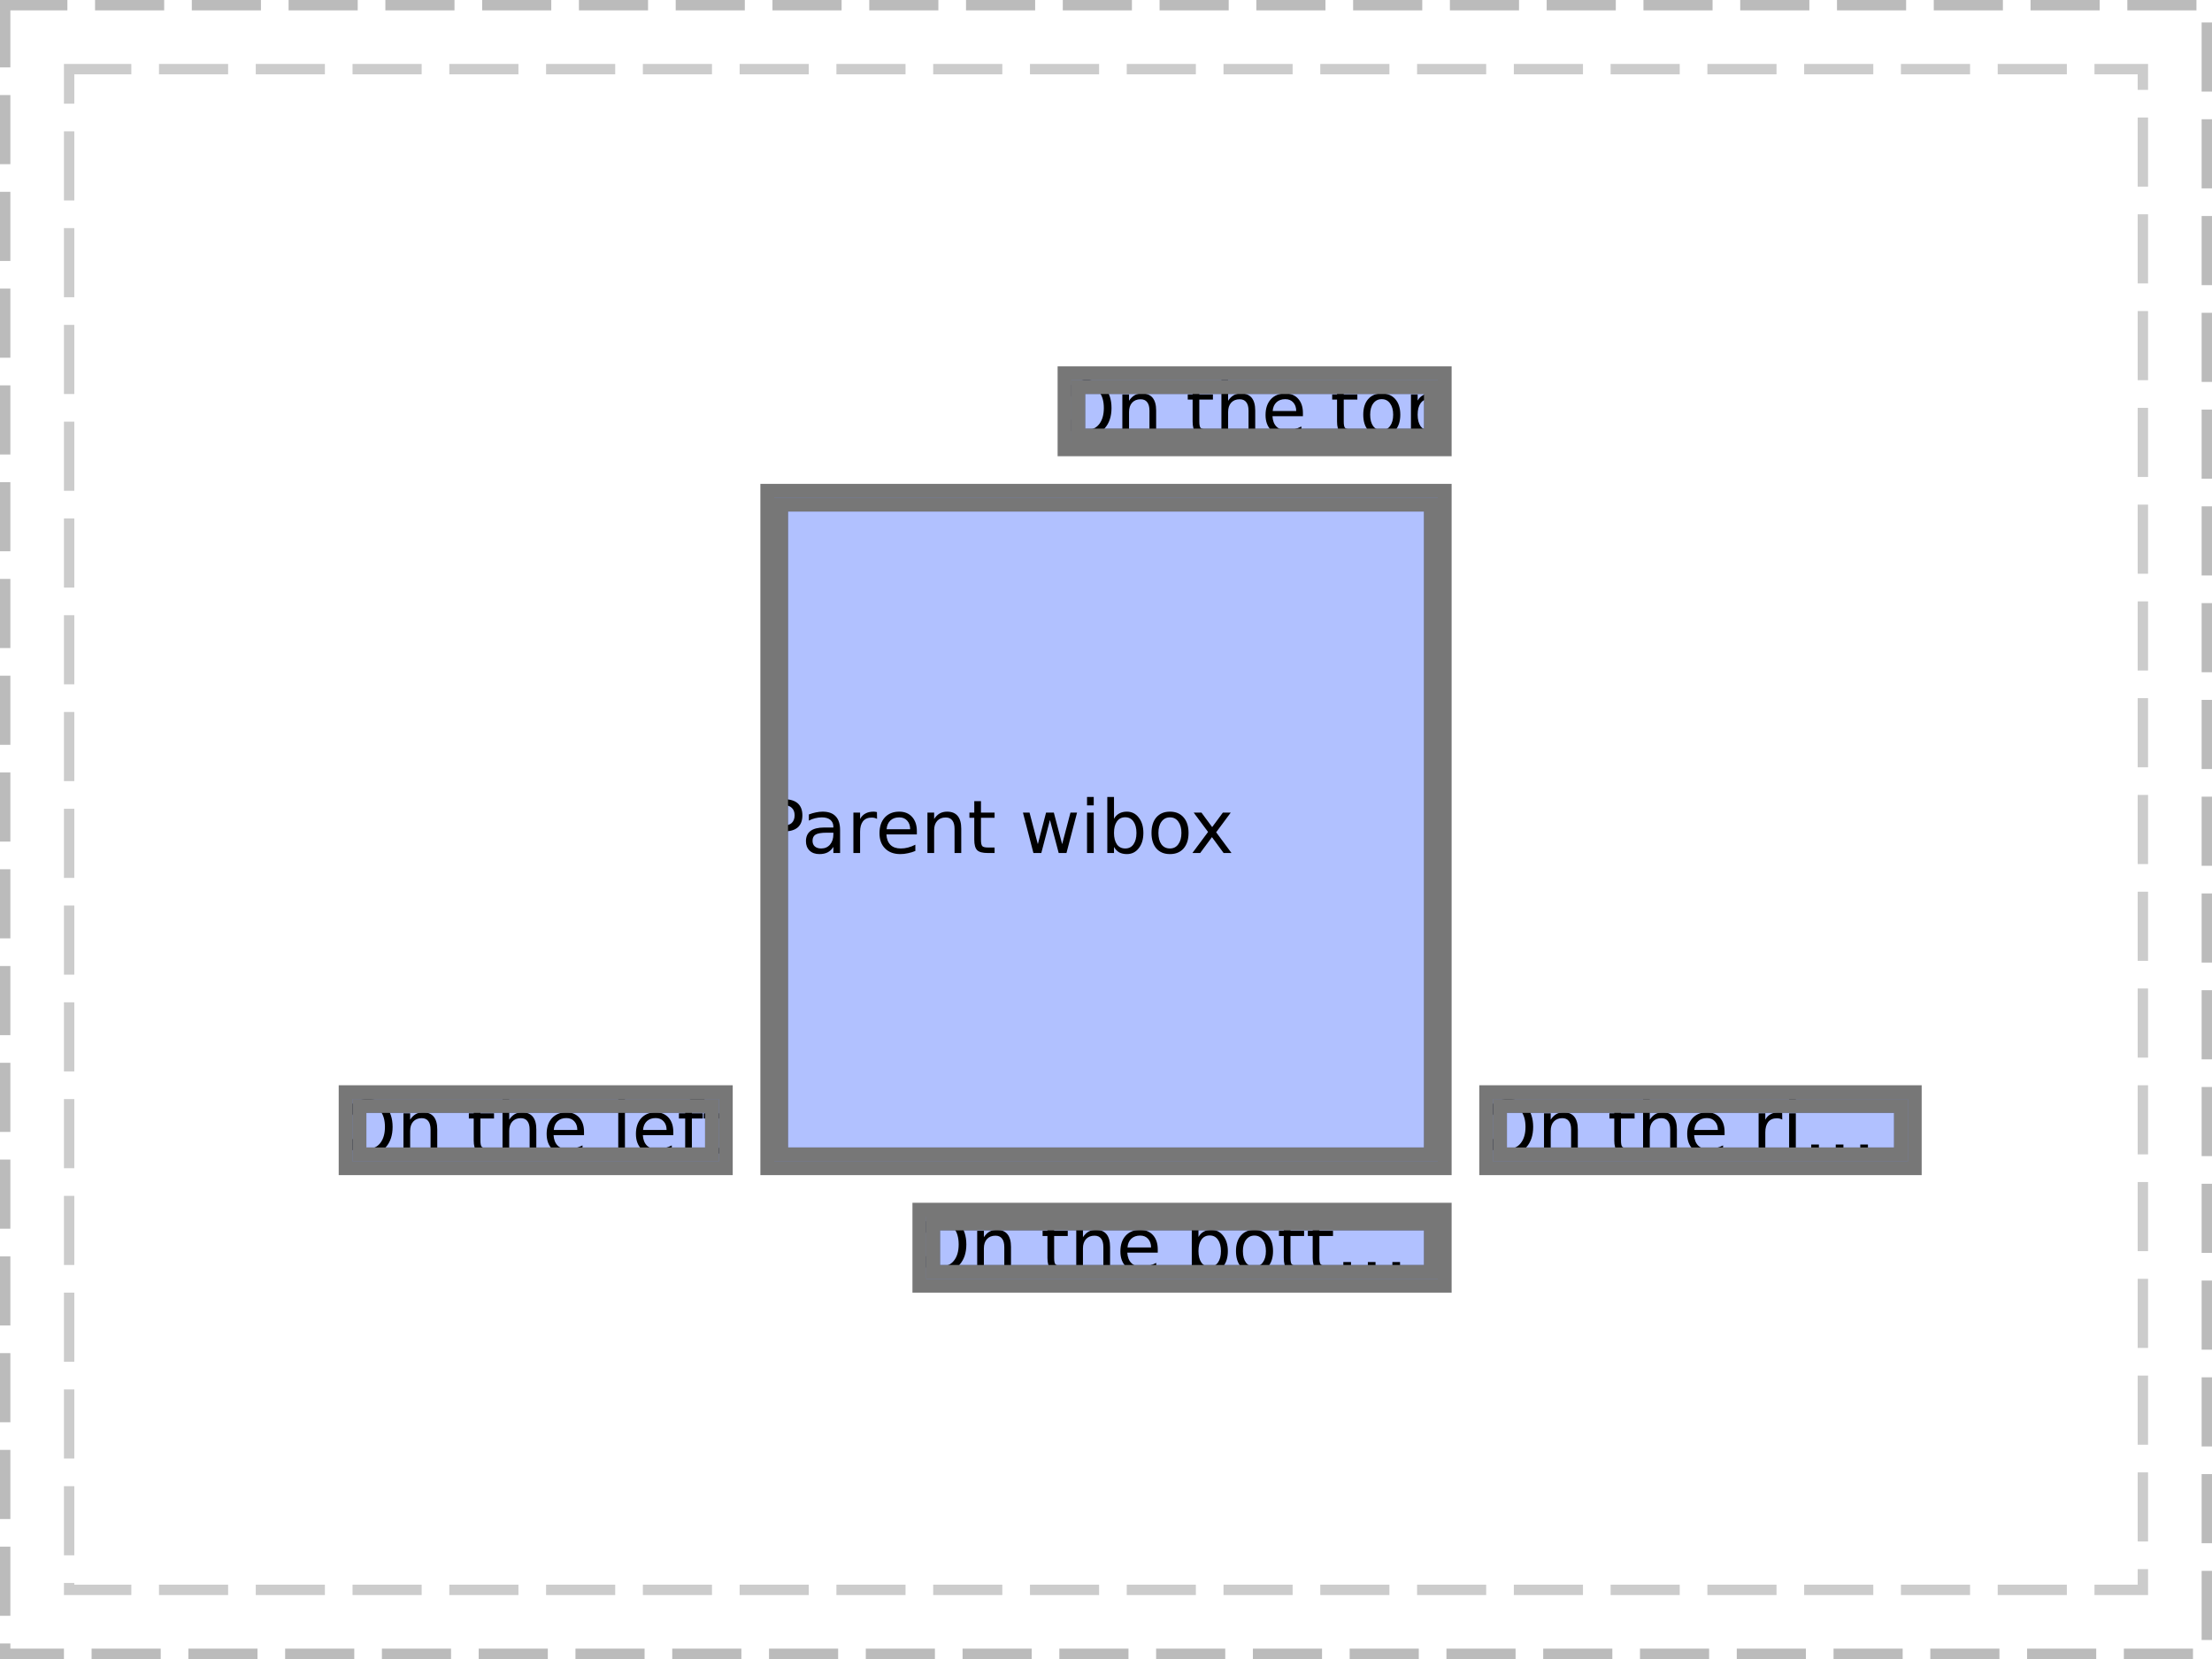 <?xml version="1.0" encoding="UTF-8"?>
<svg xmlns="http://www.w3.org/2000/svg" xmlns:xlink="http://www.w3.org/1999/xlink" width="320pt" height="240pt" viewBox="0 0 320 240" version="1.1">
<defs>
<g>
<symbol overflow="visible" id="glyph0-0">
<path style="stroke:none;" d="M 0.531 1.891 L 0.531 -7.531 L 5.875 -7.531 L 5.875 1.891 Z M 1.125 1.297 L 5.266 1.297 L 5.266 -6.922 L 1.125 -6.922 Z M 1.125 1.297 "/>
</symbol>
<symbol overflow="visible" id="glyph0-1">
<path style="stroke:none;" d="M 2.094 -6.922 L 2.094 -3.984 L 3.422 -3.984 C 3.91 -3.984 4.285 -4.109 4.547 -4.359 C 4.816 -4.617 4.953 -4.984 4.953 -5.453 C 4.953 -5.922 4.816 -6.281 4.547 -6.531 C 4.285 -6.789 3.91 -6.922 3.422 -6.922 Z M 1.047 -7.781 L 3.422 -7.781 C 4.297 -7.781 4.957 -7.582 5.406 -7.188 C 5.852 -6.789 6.078 -6.211 6.078 -5.453 C 6.078 -4.68 5.852 -4.098 5.406 -3.703 C 4.957 -3.316 4.297 -3.125 3.422 -3.125 L 2.094 -3.125 L 2.094 0 L 1.047 0 Z M 1.047 -7.781 "/>
</symbol>
<symbol overflow="visible" id="glyph0-2">
<path style="stroke:none;" d="M 3.656 -2.938 C 2.883 -2.938 2.348 -2.848 2.047 -2.672 C 1.742 -2.492 1.594 -2.191 1.594 -1.766 C 1.594 -1.422 1.703 -1.148 1.922 -0.953 C 2.148 -0.754 2.457 -0.656 2.844 -0.656 C 3.375 -0.656 3.801 -0.844 4.125 -1.219 C 4.445 -1.594 4.609 -2.094 4.609 -2.719 L 4.609 -2.938 Z M 5.578 -3.328 L 5.578 0 L 4.609 0 L 4.609 -0.891 C 4.391 -0.535 4.113 -0.27 3.781 -0.094 C 3.457 0.07 3.062 0.156 2.594 0.156 C 2 0.156 1.523 -0.008 1.172 -0.344 C 0.816 -0.688 0.641 -1.141 0.641 -1.703 C 0.641 -2.359 0.859 -2.852 1.297 -3.188 C 1.734 -3.52 2.391 -3.688 3.266 -3.688 L 4.609 -3.688 L 4.609 -3.781 C 4.609 -4.219 4.461 -4.555 4.172 -4.797 C 3.879 -5.035 3.473 -5.156 2.953 -5.156 C 2.617 -5.156 2.289 -5.113 1.969 -5.031 C 1.656 -4.957 1.352 -4.844 1.062 -4.688 L 1.062 -5.578 C 1.414 -5.711 1.754 -5.812 2.078 -5.875 C 2.41 -5.945 2.734 -5.984 3.047 -5.984 C 3.891 -5.984 4.52 -5.758 4.938 -5.312 C 5.363 -4.875 5.578 -4.211 5.578 -3.328 Z M 5.578 -3.328 "/>
</symbol>
<symbol overflow="visible" id="glyph0-3">
<path style="stroke:none;" d="M 4.391 -4.938 C 4.273 -5 4.156 -5.047 4.031 -5.078 C 3.906 -5.109 3.766 -5.125 3.609 -5.125 C 3.066 -5.125 2.648 -4.945 2.359 -4.594 C 2.078 -4.238 1.938 -3.734 1.938 -3.078 L 1.938 0 L 0.969 0 L 0.969 -5.844 L 1.938 -5.844 L 1.938 -4.922 C 2.133 -5.285 2.395 -5.551 2.719 -5.719 C 3.039 -5.895 3.43 -5.984 3.891 -5.984 C 3.961 -5.984 4.035 -5.977 4.109 -5.969 C 4.191 -5.957 4.281 -5.941 4.375 -5.922 Z M 4.391 -4.938 "/>
</symbol>
<symbol overflow="visible" id="glyph0-4">
<path style="stroke:none;" d="M 6 -3.156 L 6 -2.688 L 1.594 -2.688 C 1.633 -2.031 1.832 -1.523 2.188 -1.172 C 2.539 -0.828 3.035 -0.656 3.672 -0.656 C 4.035 -0.656 4.391 -0.703 4.734 -0.797 C 5.086 -0.891 5.438 -1.023 5.781 -1.203 L 5.781 -0.297 C 5.426 -0.148 5.066 -0.039 4.703 0.031 C 4.348 0.113 3.984 0.156 3.609 0.156 C 2.68 0.156 1.945 -0.113 1.406 -0.656 C 0.863 -1.195 0.594 -1.93 0.594 -2.859 C 0.594 -3.816 0.848 -4.578 1.359 -5.141 C 1.879 -5.703 2.578 -5.984 3.453 -5.984 C 4.234 -5.984 4.852 -5.727 5.312 -5.219 C 5.77 -4.707 6 -4.02 6 -3.156 Z M 5.031 -3.438 C 5.031 -3.957 4.883 -4.375 4.594 -4.688 C 4.312 -5 3.93 -5.156 3.453 -5.156 C 2.922 -5.156 2.492 -5.004 2.172 -4.703 C 1.848 -4.398 1.664 -3.977 1.625 -3.438 Z M 5.031 -3.438 "/>
</symbol>
<symbol overflow="visible" id="glyph0-5">
<path style="stroke:none;" d="M 5.859 -3.516 L 5.859 0 L 4.891 0 L 4.891 -3.484 C 4.891 -4.035 4.781 -4.445 4.562 -4.719 C 4.352 -5 4.035 -5.141 3.609 -5.141 C 3.086 -5.141 2.676 -4.973 2.375 -4.641 C 2.082 -4.316 1.938 -3.867 1.938 -3.297 L 1.938 0 L 0.969 0 L 0.969 -5.844 L 1.938 -5.844 L 1.938 -4.922 C 2.164 -5.273 2.43 -5.539 2.734 -5.719 C 3.047 -5.895 3.406 -5.984 3.812 -5.984 C 4.488 -5.984 5 -5.773 5.344 -5.359 C 5.688 -4.941 5.859 -4.328 5.859 -3.516 Z M 5.859 -3.516 "/>
</symbol>
<symbol overflow="visible" id="glyph0-6">
<path style="stroke:none;" d="M 1.953 -7.5 L 1.953 -5.844 L 3.922 -5.844 L 3.922 -5.094 L 1.953 -5.094 L 1.953 -1.922 C 1.953 -1.441 2.016 -1.133 2.141 -1 C 2.273 -0.863 2.539 -0.797 2.938 -0.797 L 3.922 -0.797 L 3.922 0 L 2.938 0 C 2.195 0 1.688 -0.133 1.406 -0.406 C 1.125 -0.688 0.984 -1.191 0.984 -1.922 L 0.984 -5.094 L 0.281 -5.094 L 0.281 -5.844 L 0.984 -5.844 L 0.984 -7.5 Z M 1.953 -7.5 "/>
</symbol>
<symbol overflow="visible" id="glyph0-7">
<path style="stroke:none;" d=""/>
</symbol>
<symbol overflow="visible" id="glyph0-8">
<path style="stroke:none;" d="M 0.453 -5.844 L 1.406 -5.844 L 2.609 -1.281 L 3.797 -5.844 L 4.922 -5.844 L 6.125 -1.281 L 7.328 -5.844 L 8.281 -5.844 L 6.75 0 L 5.625 0 L 4.359 -4.781 L 3.109 0 L 1.969 0 Z M 0.453 -5.844 "/>
</symbol>
<symbol overflow="visible" id="glyph0-9">
<path style="stroke:none;" d="M 1 -5.844 L 1.969 -5.844 L 1.969 0 L 1 0 Z M 1 -8.109 L 1.969 -8.109 L 1.969 -6.891 L 1 -6.891 Z M 1 -8.109 "/>
</symbol>
<symbol overflow="visible" id="glyph0-10">
<path style="stroke:none;" d="M 5.188 -2.906 C 5.188 -3.613 5.039 -4.164 4.75 -4.562 C 4.469 -4.969 4.07 -5.172 3.562 -5.172 C 3.051 -5.172 2.648 -4.969 2.359 -4.562 C 2.078 -4.164 1.938 -3.613 1.938 -2.906 C 1.938 -2.207 2.078 -1.656 2.359 -1.25 C 2.648 -0.852 3.051 -0.656 3.562 -0.656 C 4.07 -0.656 4.469 -0.852 4.75 -1.25 C 5.039 -1.656 5.188 -2.207 5.188 -2.906 Z M 1.938 -4.953 C 2.133 -5.297 2.383 -5.551 2.688 -5.719 C 3 -5.895 3.367 -5.984 3.797 -5.984 C 4.504 -5.984 5.078 -5.695 5.516 -5.125 C 5.961 -4.562 6.188 -3.82 6.188 -2.906 C 6.188 -1.988 5.961 -1.25 5.516 -0.688 C 5.078 -0.125 4.504 0.156 3.797 0.156 C 3.367 0.156 3 0.07 2.688 -0.094 C 2.383 -0.27 2.133 -0.531 1.938 -0.875 L 1.938 0 L 0.969 0 L 0.969 -8.109 L 1.938 -8.109 Z M 1.938 -4.953 "/>
</symbol>
<symbol overflow="visible" id="glyph0-11">
<path style="stroke:none;" d="M 3.266 -5.156 C 2.754 -5.156 2.348 -4.953 2.047 -4.547 C 1.742 -4.148 1.594 -3.602 1.594 -2.906 C 1.594 -2.207 1.738 -1.656 2.031 -1.25 C 2.332 -0.852 2.742 -0.656 3.266 -0.656 C 3.773 -0.656 4.176 -0.859 4.469 -1.266 C 4.77 -1.672 4.922 -2.219 4.922 -2.906 C 4.922 -3.602 4.77 -4.148 4.469 -4.547 C 4.176 -4.953 3.773 -5.156 3.266 -5.156 Z M 3.266 -5.984 C 4.098 -5.984 4.754 -5.707 5.234 -5.156 C 5.711 -4.613 5.953 -3.863 5.953 -2.906 C 5.953 -1.957 5.711 -1.207 5.234 -0.656 C 4.754 -0.113 4.098 0.156 3.266 0.156 C 2.43 0.156 1.773 -0.113 1.297 -0.656 C 0.828 -1.207 0.594 -1.957 0.594 -2.906 C 0.594 -3.863 0.828 -4.613 1.297 -5.156 C 1.773 -5.707 2.43 -5.984 3.266 -5.984 Z M 3.266 -5.984 "/>
</symbol>
<symbol overflow="visible" id="glyph0-12">
<path style="stroke:none;" d="M 5.859 -5.844 L 3.75 -3 L 5.969 0 L 4.828 0 L 3.141 -2.297 L 1.438 0 L 0.312 0 L 2.578 -3.047 L 0.5 -5.844 L 1.625 -5.844 L 3.172 -3.75 L 4.719 -5.844 Z M 5.859 -5.844 "/>
</symbol>
<symbol overflow="visible" id="glyph0-13">
<path style="stroke:none;" d="M 4.203 -7.062 C 3.441 -7.062 2.832 -6.773 2.375 -6.203 C 1.926 -5.641 1.703 -4.863 1.703 -3.875 C 1.703 -2.895 1.926 -2.117 2.375 -1.547 C 2.832 -0.984 3.441 -0.703 4.203 -0.703 C 4.973 -0.703 5.578 -0.984 6.016 -1.547 C 6.461 -2.117 6.688 -2.895 6.688 -3.875 C 6.688 -4.863 6.461 -5.641 6.016 -6.203 C 5.578 -6.773 4.973 -7.062 4.203 -7.062 Z M 4.203 -7.922 C 5.297 -7.922 6.164 -7.555 6.812 -6.828 C 7.469 -6.098 7.797 -5.113 7.797 -3.875 C 7.797 -2.656 7.469 -1.676 6.812 -0.938 C 6.164 -0.207 5.297 0.156 4.203 0.156 C 3.109 0.156 2.234 -0.207 1.578 -0.938 C 0.922 -1.664 0.594 -2.645 0.594 -3.875 C 0.594 -5.113 0.922 -6.098 1.578 -6.828 C 2.234 -7.555 3.109 -7.922 4.203 -7.922 Z M 4.203 -7.922 "/>
</symbol>
<symbol overflow="visible" id="glyph0-14">
<path style="stroke:none;" d="M 5.859 -3.516 L 5.859 0 L 4.891 0 L 4.891 -3.484 C 4.891 -4.035 4.781 -4.445 4.562 -4.719 C 4.352 -5 4.035 -5.141 3.609 -5.141 C 3.086 -5.141 2.676 -4.973 2.375 -4.641 C 2.082 -4.316 1.938 -3.867 1.938 -3.297 L 1.938 0 L 0.969 0 L 0.969 -8.109 L 1.938 -8.109 L 1.938 -4.922 C 2.164 -5.273 2.43 -5.539 2.734 -5.719 C 3.047 -5.895 3.406 -5.984 3.812 -5.984 C 4.488 -5.984 5 -5.773 5.344 -5.359 C 5.688 -4.941 5.859 -4.328 5.859 -3.516 Z M 5.859 -3.516 "/>
</symbol>
<symbol overflow="visible" id="glyph0-15">
<path style="stroke:none;" d="M 1 -8.109 L 1.969 -8.109 L 1.969 0 L 1 0 Z M 1 -8.109 "/>
</symbol>
<symbol overflow="visible" id="glyph0-16">
<path style="stroke:none;" d="M 3.953 -8.109 L 3.953 -7.312 L 3.047 -7.312 C 2.703 -7.312 2.461 -7.238 2.328 -7.094 C 2.191 -6.957 2.125 -6.711 2.125 -6.359 L 2.125 -5.844 L 3.703 -5.844 L 3.703 -5.094 L 2.125 -5.094 L 2.125 0 L 1.156 0 L 1.156 -5.094 L 0.25 -5.094 L 0.25 -5.844 L 1.156 -5.844 L 1.156 -6.25 C 1.156 -6.895 1.305 -7.363 1.609 -7.656 C 1.91 -7.957 2.391 -8.109 3.047 -8.109 Z M 3.953 -8.109 "/>
</symbol>
<symbol overflow="visible" id="glyph0-17">
<path style="stroke:none;" d="M 4.781 -1.328 L 5.891 -1.328 L 5.891 0 L 4.781 0 Z M 8.328 -1.328 L 9.438 -1.328 L 9.438 0 L 8.328 0 Z M 1.234 -1.328 L 2.344 -1.328 L 2.344 0 L 1.234 0 Z M 1.234 -1.328 "/>
</symbol>
<symbol overflow="visible" id="glyph0-18">
<path style="stroke:none;" d="M 1.938 -0.875 L 1.938 2.219 L 0.969 2.219 L 0.969 -5.844 L 1.938 -5.844 L 1.938 -4.953 C 2.133 -5.297 2.383 -5.551 2.688 -5.719 C 3 -5.895 3.367 -5.984 3.797 -5.984 C 4.504 -5.984 5.078 -5.695 5.516 -5.125 C 5.961 -4.562 6.188 -3.82 6.188 -2.906 C 6.188 -1.988 5.961 -1.25 5.516 -0.688 C 5.078 -0.125 4.504 0.156 3.797 0.156 C 3.367 0.156 3 0.07 2.688 -0.094 C 2.383 -0.27 2.133 -0.531 1.938 -0.875 Z M 5.188 -2.906 C 5.188 -3.613 5.039 -4.164 4.75 -4.562 C 4.469 -4.969 4.07 -5.172 3.562 -5.172 C 3.051 -5.172 2.648 -4.969 2.359 -4.562 C 2.078 -4.164 1.938 -3.613 1.938 -2.906 C 1.938 -2.207 2.078 -1.656 2.359 -1.25 C 2.648 -0.852 3.051 -0.656 3.562 -0.656 C 4.07 -0.656 4.469 -0.852 4.75 -1.25 C 5.039 -1.656 5.188 -2.207 5.188 -2.906 Z M 5.188 -2.906 "/>
</symbol>
</g>
<clipPath id="clip1">
  <path d="M 112 115 L 179 115 L 179 124 L 112 124 Z M 112 115 "/>
</clipPath>
<clipPath id="clip2">
  <path d="M 112 72 L 208 72 L 208 168 L 112 168 Z M 112 72 "/>
</clipPath>
<clipPath id="clip3">
  <path d="M 51 159 L 104 159 L 104 168 L 51 168 Z M 51 159 "/>
</clipPath>
<clipPath id="clip4">
  <path d="M 216 159 L 260 159 L 260 168 L 216 168 Z M 216 159 "/>
</clipPath>
<clipPath id="clip5">
  <path d="M 216 159 L 276 159 L 276 168 L 216 168 Z M 216 159 "/>
</clipPath>
<clipPath id="clip6">
  <path d="M 134 176 L 193 176 L 193 185 L 134 185 Z M 134 176 "/>
</clipPath>
<clipPath id="clip7">
  <path d="M 134 176 L 208 176 L 208 185 L 134 185 Z M 134 176 "/>
</clipPath>
<clipPath id="clip8">
  <path d="M 155 55 L 208 55 L 208 64 L 155 64 Z M 155 55 "/>
</clipPath>
</defs>
<g id="surface7">
<path style="fill:none;stroke-width:1.5;stroke-linecap:butt;stroke-linejoin:miter;stroke:rgb(0%,0%,0%);stroke-opacity:0.267;stroke-dasharray:10,4;stroke-dashoffset:1;stroke-miterlimit:10;" d="M 0.75 0.75 L 319.25 0.75 L 319.25 239.25 L 0.75 239.25 Z M 0.75 0.75 "/>
<path style="fill:none;stroke-width:1.5;stroke-linecap:butt;stroke-linejoin:miter;stroke:rgb(0%,0%,0%);stroke-opacity:0.2;stroke-dasharray:10,4;stroke-dashoffset:1;stroke-miterlimit:10;" d="M 10 10 L 310 10 L 310 230 L 10 230 Z M 10 10 "/>
<path style="fill:none;stroke-width:4;stroke-linecap:butt;stroke-linejoin:miter;stroke:rgb(46.667%,46.667%,46.667%);stroke-opacity:1;stroke-miterlimit:10;" d="M 0 0 L 96 0 L 96 96 L 0 96 Z M 0 0 " transform="matrix(1,0,0,1,112,72)"/>
<path style=" stroke:none;fill-rule:nonzero;fill:rgb(38.039%,50.588%,100%);fill-opacity:0.49;" d="M 112 72 L 208 72 L 208 168 L 112 168 Z M 112 72 "/>
<g clip-path="url(#clip1)" clip-rule="nonzero">
<g style="fill:rgb(0%,0%,0%);fill-opacity:1;">
  <use xlink:href="#glyph0-1" x="110" y="123.401"/>
  <use xlink:href="#glyph0-2" x="115.952" y="123.401"/>
  <use xlink:href="#glyph0-3" x="122.488" y="123.401"/>
  <use xlink:href="#glyph0-4" x="126.638" y="123.401"/>
  <use xlink:href="#glyph0-5" x="133.2" y="123.401"/>
  <use xlink:href="#glyph0-6" x="139.96" y="123.401"/>
  <use xlink:href="#glyph0-7" x="144.142" y="123.401"/>
  <use xlink:href="#glyph0-8" x="147.532" y="123.401"/>
  <use xlink:href="#glyph0-9" x="156.256" y="123.401"/>
  <use xlink:href="#glyph0-10" x="159.219" y="123.401"/>
  <use xlink:href="#glyph0-11" x="165.989" y="123.401"/>
  <use xlink:href="#glyph0-12" x="172.186" y="123.401"/>
</g>
</g>
<g clip-path="url(#clip2)" clip-rule="nonzero">
<path style="fill:none;stroke-width:4;stroke-linecap:butt;stroke-linejoin:miter;stroke:rgb(46.667%,46.667%,46.667%);stroke-opacity:1;stroke-miterlimit:10;" d="M 0 0 L 96 0 L 96 96 L 0 96 Z M 0 0 " transform="matrix(1,0,0,1,112,72)"/>
</g>
<path style="fill:none;stroke-width:4;stroke-linecap:butt;stroke-linejoin:miter;stroke:rgb(46.667%,46.667%,46.667%);stroke-opacity:1;stroke-miterlimit:10;" d="M 0 0 L 53 0 L 53 9 L 0 9 Z M 0 0 " transform="matrix(1,0,0,1,51,159)"/>
<path style=" stroke:none;fill-rule:nonzero;fill:rgb(38.039%,50.588%,100%);fill-opacity:0.49;" d="M 51 159 L 104 159 L 104 168 L 51 168 Z M 51 159 "/>
<g clip-path="url(#clip3)" clip-rule="nonzero">
<g style="fill:rgb(0%,0%,0%);fill-opacity:1;">
  <use xlink:href="#glyph0-13" x="49" y="166.901"/>
  <use xlink:href="#glyph0-5" x="57.396" y="166.901"/>
  <use xlink:href="#glyph0-7" x="64.155" y="166.901"/>
  <use xlink:href="#glyph0-6" x="67.546" y="166.901"/>
  <use xlink:href="#glyph0-14" x="71.728" y="166.901"/>
  <use xlink:href="#glyph0-4" x="78.487" y="166.901"/>
  <use xlink:href="#glyph0-7" x="85.05" y="166.901"/>
  <use xlink:href="#glyph0-15" x="88.44" y="166.901"/>
  <use xlink:href="#glyph0-4" x="91.403" y="166.901"/>
  <use xlink:href="#glyph0-16" x="97.966" y="166.901"/>
  <use xlink:href="#glyph0-6" x="101.532" y="166.901"/>
</g>
<path style="fill:none;stroke-width:4;stroke-linecap:butt;stroke-linejoin:miter;stroke:rgb(46.667%,46.667%,46.667%);stroke-opacity:1;stroke-miterlimit:10;" d="M 0 0 L 53 0 L 53 9 L 0 9 Z M 0 0 " transform="matrix(1,0,0,1,51,159)"/>
</g>
<path style="fill:none;stroke-width:4;stroke-linecap:butt;stroke-linejoin:miter;stroke:rgb(46.667%,46.667%,46.667%);stroke-opacity:1;stroke-miterlimit:10;" d="M 0 0 L 60 0 L 60 9 L 0 9 Z M 0 0 " transform="matrix(1,0,0,1,216,159)"/>
<path style=" stroke:none;fill-rule:nonzero;fill:rgb(38.039%,50.588%,100%);fill-opacity:0.49;" d="M 216 159 L 276 159 L 276 168 L 216 168 Z M 216 159 "/>
<g clip-path="url(#clip4)" clip-rule="nonzero">
<g style="fill:rgb(0%,0%,0%);fill-opacity:1;">
  <use xlink:href="#glyph0-13" x="214" y="166.901"/>
  <use xlink:href="#glyph0-5" x="222.396" y="166.901"/>
  <use xlink:href="#glyph0-7" x="229.155" y="166.901"/>
  <use xlink:href="#glyph0-6" x="232.546" y="166.901"/>
  <use xlink:href="#glyph0-14" x="236.728" y="166.901"/>
  <use xlink:href="#glyph0-4" x="243.487" y="166.901"/>
  <use xlink:href="#glyph0-7" x="250.05" y="166.901"/>
  <use xlink:href="#glyph0-3" x="253.44" y="166.901"/>
  <use xlink:href="#glyph0-9" x="257.825" y="166.901"/>
</g>
</g>
<g style="fill:rgb(0%,0%,0%);fill-opacity:1;">
  <use xlink:href="#glyph0-17" x="260.788" y="166.901"/>
</g>
<g clip-path="url(#clip5)" clip-rule="nonzero">
<path style="fill:none;stroke-width:4;stroke-linecap:butt;stroke-linejoin:miter;stroke:rgb(46.667%,46.667%,46.667%);stroke-opacity:1;stroke-miterlimit:10;" d="M 0 0 L 60 0 L 60 9 L 0 9 Z M 0 0 " transform="matrix(1,0,0,1,216,159)"/>
</g>
<path style="fill:none;stroke-width:4;stroke-linecap:butt;stroke-linejoin:miter;stroke:rgb(46.667%,46.667%,46.667%);stroke-opacity:1;stroke-miterlimit:10;" d="M 0 0 L 74 0 L 74 9 L 0 9 Z M 0 0 " transform="matrix(1,0,0,1,134,176)"/>
<path style=" stroke:none;fill-rule:nonzero;fill:rgb(38.039%,50.588%,100%);fill-opacity:0.49;" d="M 134 176 L 208 176 L 208 185 L 134 185 Z M 134 176 "/>
<g clip-path="url(#clip6)" clip-rule="nonzero">
<g style="fill:rgb(0%,0%,0%);fill-opacity:1;">
  <use xlink:href="#glyph0-13" x="132" y="183.901"/>
  <use xlink:href="#glyph0-5" x="140.396" y="183.901"/>
  <use xlink:href="#glyph0-7" x="147.155" y="183.901"/>
  <use xlink:href="#glyph0-6" x="150.546" y="183.901"/>
  <use xlink:href="#glyph0-14" x="154.728" y="183.901"/>
  <use xlink:href="#glyph0-4" x="161.487" y="183.901"/>
  <use xlink:href="#glyph0-7" x="168.05" y="183.901"/>
  <use xlink:href="#glyph0-10" x="171.44" y="183.901"/>
  <use xlink:href="#glyph0-11" x="178.211" y="183.901"/>
  <use xlink:href="#glyph0-6" x="184.736" y="183.901"/>
  <use xlink:href="#glyph0-6" x="188.918" y="183.901"/>
</g>
</g>
<g style="fill:rgb(0%,0%,0%);fill-opacity:1;">
  <use xlink:href="#glyph0-17" x="193.1" y="183.901"/>
</g>
<g clip-path="url(#clip7)" clip-rule="nonzero">
<path style="fill:none;stroke-width:4;stroke-linecap:butt;stroke-linejoin:miter;stroke:rgb(46.667%,46.667%,46.667%);stroke-opacity:1;stroke-miterlimit:10;" d="M 0 0 L 74 0 L 74 9 L 0 9 Z M 0 0 " transform="matrix(1,0,0,1,134,176)"/>
</g>
<path style="fill:none;stroke-width:4;stroke-linecap:butt;stroke-linejoin:miter;stroke:rgb(46.667%,46.667%,46.667%);stroke-opacity:1;stroke-miterlimit:10;" d="M 0 0 L 53 0 L 53 9 L 0 9 Z M 0 0 " transform="matrix(1,0,0,1,155,55)"/>
<path style=" stroke:none;fill-rule:nonzero;fill:rgb(38.039%,50.588%,100%);fill-opacity:0.49;" d="M 155 55 L 208 55 L 208 64 L 155 64 Z M 155 55 "/>
<g clip-path="url(#clip8)" clip-rule="nonzero">
<g style="fill:rgb(0%,0%,0%);fill-opacity:1;">
  <use xlink:href="#glyph0-13" x="153" y="62.901"/>
  <use xlink:href="#glyph0-5" x="161.396" y="62.901"/>
  <use xlink:href="#glyph0-7" x="168.155" y="62.901"/>
  <use xlink:href="#glyph0-6" x="171.546" y="62.901"/>
  <use xlink:href="#glyph0-14" x="175.728" y="62.901"/>
  <use xlink:href="#glyph0-4" x="182.487" y="62.901"/>
  <use xlink:href="#glyph0-7" x="189.05" y="62.901"/>
  <use xlink:href="#glyph0-6" x="192.44" y="62.901"/>
  <use xlink:href="#glyph0-11" x="196.622" y="62.901"/>
  <use xlink:href="#glyph0-18" x="203.147" y="62.901"/>
</g>
<path style="fill:none;stroke-width:4;stroke-linecap:butt;stroke-linejoin:miter;stroke:rgb(46.667%,46.667%,46.667%);stroke-opacity:1;stroke-miterlimit:10;" d="M 0 0 L 53 0 L 53 9 L 0 9 Z M 0 0 " transform="matrix(1,0,0,1,155,55)"/>
</g>
</g>
</svg>
